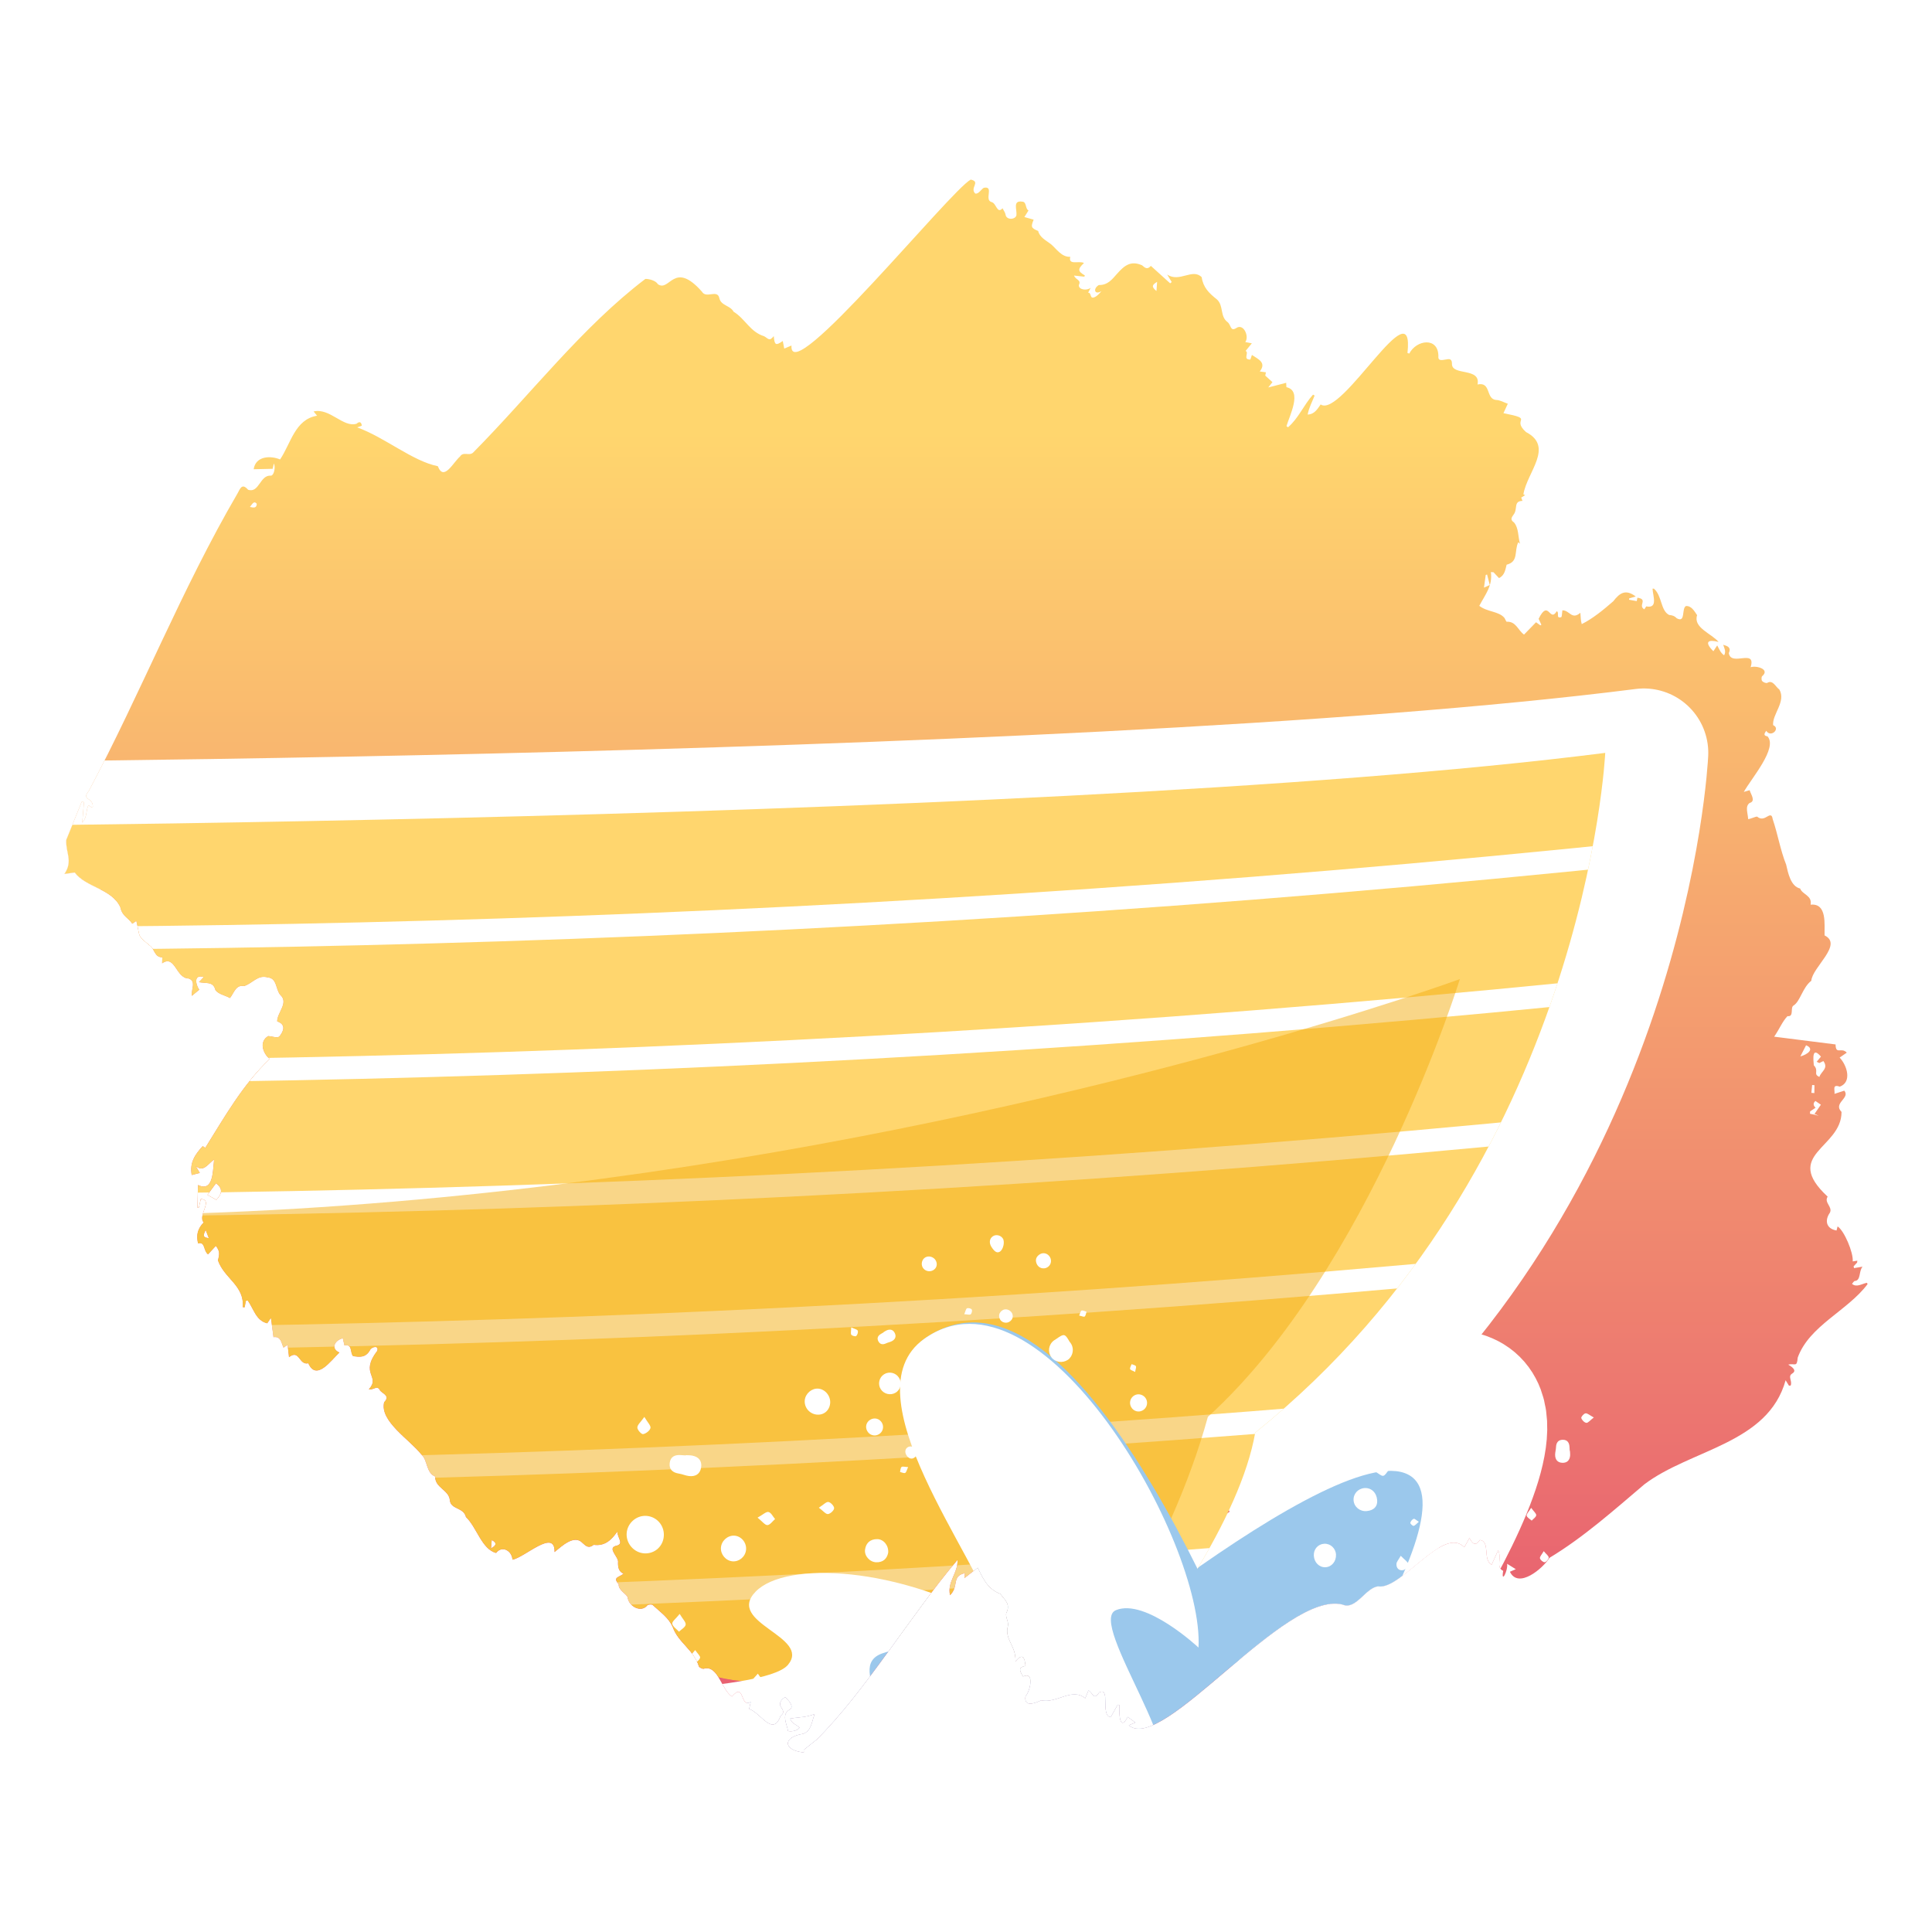 <?xml version="1.0" encoding="UTF-8"?>
<svg xmlns="http://www.w3.org/2000/svg" width="300" height="300" xmlns:xlink="http://www.w3.org/1999/xlink" viewBox="0 0 300 300">
  <defs>
    <clipPath id="b">
      <path d="M126.772,270.147c-.714.568-1.284,1.023-1.977,1.575-.003-.058.007.152.018.393-3.196-.319-3.327-2.383-.098-2.884,1.266-.458,1.292-1.73,1.796-3.082-1.457.556-2.442.47-3.814.697.252.876.893.851,1.45,1.442-.481.508-1.165.591-1.771.508-.164-1.022-1.028-2.49.117-3.246,1.081-.446-.186-1.686-.567-2.013-.576.277-1.111.961-.617,1.595.308.467.508.864-.116,1.321-1.184,3.272-3.027-.469-4.858-1.096.043-.188.129-.569.249-1.096-1.736,1.039-.908-3.182-2.925-.821-1.624-1.05-2.16-4.844-4.273-4.346-.195.121-.721-.087-.862-.323-.793-2.584-3.2-3.697-4.05-6.08-.648-1.513-1.976-2.377-3.113-3.449-.105-.152-.742-.109-.861.057-.955,1.197-2.936.12-3.038-1.301-.305-.566-1.47-1.131-1.391-1.989-.993-1.138.043-1.066.753-1.648-.713-.298-.871-.891-.862-1.733.182-.805-1.666-2.151-.396-2.576,1.456-.278.308-1.173.293-2.22-.995,1.425-2.019,2.272-3.674,2.052-.749.61-1.209.199-1.709-.265-1.289-1.414-3.222.461-4.368,1.389.096-3.759-4.685.9-6.54,1.179-.045-1.293-1.546-2.313-2.535-1.037-2.249-.607-2.976-3.952-4.684-5.586-.354-1.535-2.399-1.151-2.496-2.62-.174-1.629-2.3-1.873-2.288-3.673-1.441-.59-1.123-2.543-2.161-3.441-1.784-2.289-6.496-5.151-5.755-8.104.894-.917,0-1.194-.607-1.76-.469-1.012-1.005-.044-1.776-.239,1.881-2.059-1.466-2.334,1.303-5.969.307-.896-.85-.648-1.11-.104-.689,1.234-1.677,1.063-2.634.934-.512-.549-.059-1.924-1.332-1.664-.087-.365-.174-.73-.265-1.114-1.241.3-1.93,1.597-.515,2.208-1.318,1.253-3.583,4.501-4.84,1.678-1.488.342-1.344-2.237-2.996-.947-.081-.699-.146-1.267-.22-1.908-.179.118-.405.268-.633.418-.357-.743-.386-1.794-1.555-1.625-.128-.956-.256-1.902-.401-2.984-.273.4-.459.674-.57.836-1.739-.398-2.103-2.224-3.029-3.533-.095.013-.19.027-.285.04-.063.335-.127.67-.19,1.006-.1-.005-.2-.01-.301-.014.267-3.392-2.866-4.422-3.859-7.278.268-1.007.296-1.422-.313-2.239-.385.414-.736.792-1.218,1.311-.78-.576-.39-2-1.553-1.698-.335-1.357-.028-2.349.869-3.26-.982-1.094,1.552-3.478-.432-3.648-.108.467-.211.908-.313,1.349h-.215c.026-1.112.053-2.223.084-3.524,2.431,1.178,2.282-2.245,2.499-3.943-.967.712-1.639,2.005-2.82,1.039.176.3.352.6.614,1.048-.519.131-.969.245-1.271.321-.347-1.909.465-3.139,1.711-4.501.127.086.294.199.395.268,2.901-4.637,5.805-9.825,10.004-13.792-1.101-.897-1.671-2.744-.22-3.567.661.055,1.365.339,1.709.081.63-.781,1.133-1.841-.331-2.352-.007-1.37,1.816-2.873.508-4.08-.762-.851-.499-2.634-1.967-2.737-1.541-.467-2.351.923-3.668,1.337-1.282-.241-1.534,1.02-2.196,1.866-.778-.443-1.737-.572-2.254-1.223-.354-1.428-1.427-.995-2.579-1.251.279-.295.512-.541.756-.799-1.61-.454-1.243,1.18-.684,1.971-.347.287-.659.544-1.161.959-.146-.998.719-2.27-.491-2.696-2.003-.024-2.094-3.775-4.13-2.353.013-.316.026-.622.039-.933-1.119-.022-1.15-.978-1.739-1.663-2.298-1.886-1.623-1.258-2.3-3.981-.202.134-.39.26-.632.421-.647-.984-1.563-1.132-1.856-2.568-1.328-2.881-5.346-3.058-7.079-5.386-.585.083-1.041.148-1.601.228,1.383-2.045.167-3.317.285-5.289.802-1.974,1.602-3.943,2.4-5.907l.357.032c-.084.989-.167,1.98-.27,3.197.814-.916.531-1.853.959-2.706.183.12.335.22.487.32.067-.034.134-.067.201-.101.024-1.515-1.858-.945-.615-2.467,8.097-15.249,14.395-31.292,23.079-46.174.452-.861.735-1.603,1.645-.565,1.744.56,1.811-2.35,3.56-2.194.431-.026.743-1.269.438-1.892-.072.32-.123.543-.188.83-.996.023-1.962.045-2.946.068.288-2.054,2.598-2.155,4.1-1.523,1.683-2.489,2.304-6.224,5.744-6.788-.14-.172-.266-.327-.539-.662,2.52-.59,4.58,2.546,6.67,1.905.44-.39.743-.297.818.309-.216.079-.43.157-.716.261,4.26,1.531,8.617,5.253,12.519,6.025.919,2.415,2.378-.584,3.433-1.49.519-.833,1.393-.071,2.021-.601,8.953-9.038,16.928-19.513,26.772-26.991.548-.009,1.596.235,1.946.822,1.848,1.277,2.466-3.795,6.841,1.161.667,1.147,2.425-.463,2.708,1.046.282,1.139,1.689,1.087,2.207,2.067,1.786,1.081,2.565,3.146,4.737,3.803.689.392.8.85,1.497-.017.118,1.414.309,1.516,1.399.76.079.407.154.792.229,1.178l1.123-.477c-.465,6.943,24.591-23.986,27.83-25.766,1.614.353-.188,1.261.697,2.163.504.143.961-.691,1.338-.89,1.676-.328-.022,1.919,1.229,2.224.722.181.831,1.901,1.677.962.181.363.422.654.47.981.121.87,1.498.81,1.687.114.111-.926-.632-2.356.922-2.128.695.044.417,1.093.954,1.37-.252.402-.445.71-.638,1.018.435.124.871.249,1.436.41-.455,1.116-.409,1.297.704,1.757.236,1.007,1.231,1.468,1.973,2.04.853.704,1.654,2.045,3.013,1.97-.367,1.39,1.423.545,2.121.967-1.036.973-.927,1.293.14,1.928-.026.064-.052.129-.078.193-.473-.052-.945-.105-1.599-.177.27.731,1.157.622.746,1.475-.068.73,1.223.916,1.837.424-.165.316-.264.505-.399.765.57-.039.209,1.014.965.708.422-.171.76-.545,1.101-.949-1.081.652-1.342-.397-.403-.954,1.362.035,2.055-.861,2.827-1.742,1.164-1.315,2.162-2.092,3.896-1.315.42.365.792.737,1.358.086,1.024.926,2.01,1.817,2.997,2.709.08-.067.161-.134.241-.2-.201-.332-.402-.663-.707-1.165,1.923,1.296,3.917-1.03,5.357.406.242,1.625,1.152,2.489,2.362,3.451,1.077.962.459,2.642,1.638,3.51.591.438.42,1.541,1.363.95,1.136-.803,2.064,1.302,1.41,2.168.424.081.745.143,1.018.195-.349.427-.657.804-.966,1.18.601.262-.509,1.372.736,1.339.079-.234.163-.483.242-.715.997.668,2.299,1.187,1.222,2.566.322.045.606.085.957.133-.052.234-.096.434-.112.508.399.361.738.669,1.123,1.017-.197.249-.374.474-.652.826.998-.259,1.849-.481,2.782-.723.017.314.026.498.036.679,2.534.548.472,4.428.011,6.054.081.056.162.112.243.169,1.616-1.377,2.453-3.491,3.878-5.066.083.048.165.097.248.145-.384.974-.893,1.909-1.079,2.947,1.031-.032,1.49-.808,2.019-1.568,3.259,2.237,14.631-18.5,13.479-7.991.094.03.189.059.283.089,1.094-2.144,4.509-2.623,4.519.402-.096.89.735.556,1.293.499.593-.139.81.106.812.662-.08,1.962,4.51.524,3.973,3.236,2.144-.457,1.241,2.226,2.864,2.406.605-.004,1.21.372,1.837.587-.225.485-.433.934-.678,1.461,5.02.996,1.101.777,3.501,2.933,4.404,2.295.161,6.216-.403,9.674.089.041.178.082.266.123-.185.117-.369.233-.605.382.059.154.126.329.196.511-1.449.027-.687,1.274-1.387,2.138-.349.477-.522.808.079,1.218.73.849.617,2.264.918,3.296-.073-.059-.231-.188-.271-.221-.656,1.441.088,2.991-1.8,3.481-.204.757-.278,1.634-1.183,2.076-.315-.334-.584-.62-.852-.905-.137-.009-.274-.017-.41-.026.293,2.122-.855,3.447-1.799,5.239,1.242.98,3,.811,3.902,1.869.136.202.265.614.366.604,1.437-.079,1.729,1.318,2.679,1.994.643-.661,1.245-1.281,1.864-1.918.26.187.466.335.672.483.052-.03.105-.061.157-.091l-.428-.924c1.562-3.164,1.703.665,2.812-1.18.475.196-.208,1.169.688.926.129-.035.115-.591.193-1.067,1.148-.008,1.437,1.548,2.789.384.073.773.039,1.143.215,1.756,1.685-.842,3.335-2.183,4.895-3.547,1.023-1.326,1.915-1.908,3.486-.744-.475.142-.748.223-1.02.305-.005.067-.011.135-.016.202.378.068.756.137,1.195.217.034-.181.063-.334.1-.528,1.723.228.025,1.229,1.078,1.799.134-.204.256-.391.296-.453,1.868.37,1.023-1.643.979-2.751l.204-.01c1.293,1.101,1.019,3.405,2.372,4.092.478.042.83.144,1.165.502,1.443.824.727-1.53,1.45-1.887.825-.061,1.284.754,1.73,1.415-.65,1.95,2.239,2.847,3.33,4.16-1.55-.417-2.332-.086-.804,1.442.229-.349.361-.551.594-.905.361.657.506,1.139,1.073,1.535.326-.601.054-1.047-.141-1.632.68.197,1.275.399.869,1.299.351,2.153,4.294-.792,3.39,2.185.898-.303,3.057.317,1.793,1.39-.131.095-.137.605-.006.756.169.194.628.381.795.285.865-.523,1.285.614,1.879,1.035,1.081,1.873-1.129,3.834-.969,5.528,1.202.529-.36,2.016-1.067.878-.308.414-.488.762.194.862,1.616,1.818-2.468,6.466-3.68,8.628.365-.107.59-.173.909-.267.159.618,1.012,1.706-.01,1.987-.745.554-.263,1.555-.229,2.5.289.015,1.168-.414,1.404-.381.598.516,1.12.261,1.637-.051.559-.337.696-.053.782.465.801,2.367,1.179,4.776,2.081,7.035.296,1.29.714,3.393,2.176,3.714.357.969,1.887,1.054,1.624,2.511,2.597-.272,2.122,3.134,2.166,4.769,2.929,1.423-1.903,4.927-2.06,7.046-1.368,1.049-1.719,3.218-2.761,3.844-.552.332.13,1.785-.94,1.65-.796.839-1.221,1.956-2.062,3.186,3.359.425,6.449.815,9.532,1.205.032,1.666.885.365,1.742,1.274-.463.32-.798.55-1.11.766,1.152,1.211,1.958,3.802.022,4.516-1.213-.421-.742.496-.819,1.117.542-.177.997-.326,1.52-.497.973,1.168-1.798,1.906-.43,3.306.013,5.671-9.282,6.554-2.154,13.149-.601.93.805,1.579.35,2.49-.864,1.241-.557,2.496,1.028,2.77.031-.119.095-.368.163-.633,1.014.619,2.481,4.084,2.35,5.432.203-.031.46-.071.716-.111-.01.096-.021.192-.031.288-.183.196-.365.393-.548.59.022.092.044.183.066.275.393-.066.786-.133,1.324-.224-.604.681-.237,2.147-1.186,2.219-.146-.009-.301.289-.452.446.707.611,1.519-.008,2.306-.16.039.066.079.131.118.197-3.126,4.171-9.064,6.455-10.856,11.429-.128,1.576-.41.812-1.467,1.079.511.307,1.427.88.622,1.38-.764.446.062,1.168-.253,1.875-.087.003-.174.006-.261.009-.122-.197-.243-.393-.517-.836-2.745,9.891-14.735,10.7-21.933,16.161-4.721,4.006-9.465,8.241-14.742,11.416-1.032,1.679-4.844,4.864-6.137,2.157.234-.101.458-.199.914-.396-.521-.325-.863-.539-1.347-.841.147,1.114-.969,3.195-.613,1.098-1.212-.582-.148-1.97-.78-3.19-.401.884-.706,1.557-1.011,2.231-1.428-.731-.155-3.632-1.829-3.831-.673,1.024-1.157.594-1.616-.31-.299.539-.537.97-.797,1.437-3.272-3.432-9.814,6.669-13.382,6.068-1.938.182-3.462,3.741-5.535,2.824-8.971-2.229-27.887,23.203-33.172,18.759.277-.119.533-.228,1.027-.44-.491-.356-.823-.597-1.214-.881-1.253,2.454-1.359-.662-1.252-1.807-.098-.031-.197-.062-.295-.093-.366.652-.732,1.305-1.092,1.947-1.624-.22.047-4.78-1.789-3.836-.899,1.306-.917.067-1.661-.321-.179.432-.346.837-.504,1.219-2.082-1.718-4.408.854-6.83.32-.817.38-2.702,1.194-2.44-.602.711-.752,1.476-3.949-.374-3.102-.693-1.096-.614-1.406.383-1.632-.13-1.436-.512-1.982-1.573-.714.167-2.383-1.748-3.383-1.153-5.508.157-.534-.429-1.418-.268-1.963.769-1.473-.333-2.133-.906-3.004-1.931-.74-2.614-2.2-3.516-4.067-.659.517-1.34,1.051-2.08,1.631.027-.286.049-.514.074-.772-2.134.455-.86,2.028-2.308,3.424-.48-2.06,1.266-3.471,1.159-5.483-7.491,8.85-14.265,20.34-21.905,27.933ZM281.647,165.413c.861.91-.177,1.368.871,1.808.243-.854,1.473-1.293.613-2.462l-.624.31-.413-.196c.221-.269.443-.537.662-.803-1.404-1.639-1.201.322-1.109,1.344ZM33.541,183.748c-.44.598-.881,1.197-1.321,1.794.416.232.892.496,1.372.764.972-1.015.967-1.809-.051-2.558ZM282.421,173.251c-.222-.095-.444-.189-.666-.284.342-.493.685-.986.992-1.43-.25-.17-.55-.375-.848-.578q-.56.478.02,1.052c-.282.189-.563.377-.843.564-.009.121-.018.242-.026.363.457.104.914.208,1.372.313ZM280.446,162.308c-.318.619-.555,1.08-.89,1.733,1.061-.275,2.309-1.141.89-1.733ZM230.913,89.214c-.07.023-.14.046-.21.069-.088.634-.176,1.268-.273,1.965l.902-.413c-.137-.532-.278-1.077-.419-1.622ZM179.677,43.765c-.848.503-.866.792-.101,1.425.035-.491.064-.905.101-1.425ZM38.809,78.717c.649.155,1.027.174,1.063-.485-.428-.544-.687.017-1.063.485ZM31.936,191.013c-.467.934-.379,1.117.477,1.239-.178-.463-.328-.851-.477-1.239ZM281.27,169.697c.154.012.308.025.462.037.005-.409.011-.818.016-1.226-.12-.01-.24-.02-.36-.03-.039.406-.079.812-.118,1.218ZM76.359,239.142c-.032.385-.064.77-.106,1.275.927-.494.838-.89.106-1.275Z" fill="none"/>
    </clipPath>
    <linearGradient id="c" data-name="Dégradé sans nom 13" x1="148.843" y1="67.007" x2="148.843" y2="252.017" gradientUnits="userSpaceOnUse">
      <stop offset="0" stop-color="#ffd66e"/>
      <stop offset="1" stop-color="#e86170"/>
    </linearGradient>
    <clipPath id="d">
      <path d="M-263.223-116.711v376.338c5.503,1.019,11.569,1.588,17.95,1.588,14.78,0,27.869-3.037,36.151-7.715.401-.017.802-.036,1.202-.053,4.462,4.709,11.542,7.768,19.54,7.768s15.084-3.062,19.546-7.774c5.694,4.712,14.733,7.774,24.944,7.774,8.415,0,16.036-2.079,21.65-5.444,6.556,3.365,15.458,5.444,25.285,5.444,8.47,0,16.244-1.551,22.433-4.13,1.523,2.578,3.435,4.13,5.519,4.13,2.053,0,3.938-1.508,5.45-4.018,6.144,2.51,13.809,4.018,22.153,4.018,10.911,0,20.675-2.564,27.356-6.607,5.72,4.043,14.081,6.607,23.423,6.607,8.667,0,16.505-2.199,22.161-5.743,6.605,3.545,15.759,5.743,25.881,5.743.448,0,.871-.049,1.313-.06.897.023,1.786.06,2.697.06,14.78,0,27.869-3.037,36.151-7.715.401-.017.802-.036,1.202-.053,4.462,4.709,11.542,7.768,19.54,7.768s15.084-3.062,19.546-7.774c5.694,4.712,14.733,7.774,24.944,7.774,8.415,0,16.036-2.079,21.65-5.444,6.556,3.365,15.458,5.444,25.285,5.444,8.47,0,16.244-1.551,22.433-4.13,1.523,2.578,3.435,4.13,5.519,4.13,2.053,0,3.938-1.508,5.45-4.018,6.144,2.51,13.809,4.018,22.153,4.018,10.911,0,20.675-2.564,27.356-6.607,5.72,4.043,14.081,6.607,23.423,6.607,8.667,0,16.505-2.199,22.161-5.743,6.605,3.545,15.759,5.743,25.881,5.743,1.811,0,3.572-.105,5.31-.242V-116.711H-263.223Z" fill="none"/>
    </clipPath>
    <filter id="e" data-name="drop-shadow-4" x="-203.996" y="36.175" width="506.6" height="266.076" filterUnits="userSpaceOnUse">
      <feOffset dx="-6" dy="0"/>
      <feGaussianBlur result="f" stdDeviation="0"/>
      <feFlood flood-color="#42496f" flood-opacity="1"/>
      <feComposite in2="f" operator="in"/>
      <feComposite in="SourceGraphic"/>
    </filter>
    <clipPath id="g">
      <path d="M255.26,116.905s-2.989,64.26-54.351,105.556c-4.627,26.375-48.123,69.408-48.123,69.408H-94.306s13.419-101.985-82.364-148.626l6.478-41.343,129.561,11.09,5.553,15.501s199.858-.073,290.337-11.585Z" fill="none"/>
    </clipPath>
  </defs>
  <g isolation="isolate">
    <g id="a" data-name="bateau 09">
      <g clip-path="url(#b)">
        <rect x="5.286" y="7.067" width="287.116" height="269.478" fill="url(#c)"/>
        <path d="M227.443,216.865c-5.194-1.843-16.551,4.2-28.315,12.119.808-2.258,1.416-4.443,1.781-6.523,51.362-41.296,54.351-105.556,54.351-105.556-90.48,11.512-290.337,11.585-290.337,11.585l-5.553-15.501-1.527-.131.928-19.976,8.359.388c1.288-27.702-6.126-50.674-16.675-52.294l.002-.055-.829-.038s.002,0,.003,0c0,0-.002,0-.003,0h-.002s.002,0,.002,0l-101.127-4.7h-.001c-10.988-.51-20.965,22.115-22.286,50.537l8.359.389-.704,15.138-4.06-.347-6.478,41.343c25.464,12.4,43.209,28.711,55.541,45.978.442,4.46.612,10.15-.168,16.351.002.004.004.009.005.013-1.987,15.775-10.126,34.843-35.579,45.317v32.343l53.136-2.121-5.137-71.085c19.86,41.523,14.565,81.83,14.565,81.83h247.092s5.887-5.826,13.557-14.499c6.295,3.194,12.946,6.994,15.394,4.44.89-.929,1.339-2.183,1.587-3.581l11.484,3.592s3.809-5.09,8.515-12.125l.84.263s36.282-48.479,23.281-53.093Z" fill="none" stroke="#fff" stroke-linecap="round" stroke-linejoin="round" stroke-width="20"/>
        <g>
          <g clip-path="url(#d)">
            <g>
              <path d="M204.162,269.957s36.282-48.479,23.281-53.093c-13.002-4.613-64.605,40.166-64.605,40.166l41.324,12.927Z" fill="#fff"/>
              <path d="M194.808,281.82s36.282-48.479,23.281-53.093c-13.002-4.613-64.605,40.166-64.605,40.166l41.324,12.927Z" fill="#9bc8ec"/>
              <g>
                <path d="M225.569,256.667c-1.654.434-2.881-.86-2.988-1.917-.128-1.26.695-2.424,1.911-2.62,1.281-.206,2.471.648,2.687,1.937.035.207.036.42.065.629.249,1.762.136,1.895-1.675,1.972Z" fill="#fff"/>
                <path d="M236.437,221.627c.094,1.147-.747,2.15-1.902,2.27-1.215.126-2.246-.739-2.315-1.943-.065-1.135.816-2.145,1.955-2.239,1.136-.094,2.17.78,2.262,1.912Z" fill="#fff"/>
                <path d="M213.848,232.956c.072.963-.512,1.572-1.61,1.681-1.057.105-1.978-.639-2.054-1.659-.074-.991.679-1.841,1.693-1.911,1.063-.073,1.884.714,1.971,1.889Z" fill="#fff"/>
                <path d="M204.01,241.554c-.052-.993.659-1.799,1.626-1.841.958-.042,1.764.702,1.816,1.676.056,1.054-.668,1.929-1.631,1.971-.969.043-1.756-.741-1.812-1.806Z" fill="#fff"/>
                <path d="M229.538,242.682c.075.959-.645,1.821-1.592,1.906-.961.087-1.809-.635-1.881-1.602-.074-.983.618-1.806,1.592-1.893.983-.089,1.805.606,1.881,1.589Z" fill="#fff"/>
                <path d="M210.5,263.121c.04.914-.71,1.698-1.643,1.715-.888.016-1.633-.668-1.694-1.557-.065-.94.63-1.713,1.582-1.759.932-.045,1.714.669,1.755,1.601Z" fill="#fff"/>
                <path d="M228.102,213.65c.906-.035,1.631.625,1.689,1.536.06.949-.639,1.717-1.59,1.746-.901.028-1.643-.645-1.697-1.539-.058-.945.64-1.706,1.598-1.743Z" fill="#fff"/>
                <path d="M205.49,254.326c-.036-.857.576-1.556,1.373-1.565.825-.009,1.581.695,1.619,1.507.039.836-.561,1.494-1.403,1.537-.87.045-1.551-.59-1.589-1.48Z" fill="#fff"/>
                <path d="M243.774,225.261c.014.244.055.49.037.732-.054.746-.466,1.179-1.218,1.15-.762-.03-1.116-.528-1.114-1.257,0-.381.125-.76.137-1.142.022-.702.319-1.169,1.049-1.177.744-.008,1.028.485,1.049,1.172.005.175.02.349.03.524.01,0,.02-.001.03-.002Z" fill="#fff"/>
                <path d="M203.608,226.214c-.07-.826.522-1.565,1.303-1.626.791-.062,1.581.643,1.641,1.464.056.773-.615,1.528-1.39,1.564-.797.037-1.484-.583-1.553-1.402Z" fill="#fff"/>
                <path d="M248.958,251.562c.912-.087,1.61.397,1.71,1.183.094.74-.505,1.464-1.278,1.544-.777.08-1.973-.935-2.014-1.71-.032-.612.427-.908,1.582-1.018Z" fill="#fff"/>
                <path d="M240.437,259.389c-.027-.817.624-1.507,1.459-1.491.872.017,1.383.494,1.472,1.359.085.831-.546,1.505-1.39,1.541-.837.036-1.512-.582-1.54-1.409Z" fill="#fff"/>
                <path d="M253.024,239.205c.012.785-.684,1.484-1.492,1.499-.823.015-1.428-.562-1.435-1.37-.007-.819.651-1.503,1.458-1.513.766-.01,1.458.642,1.469,1.384Z" fill="#fff"/>
                <path d="M233.896,230.455c.763-.046,1.468.557,1.531,1.31.067.79-.597,1.507-1.418,1.529-.776.021-1.449-.597-1.477-1.357-.028-.753.6-1.436,1.363-1.482Z" fill="#fff"/>
                <path d="M235.622,249.236c-.676-.049-1.165-.428-1.236-1.218-.064-.723.558-1.426,1.265-1.415.778.013,1.249.455,1.338,1.221.083.71-.556,1.381-1.368,1.411Z" fill="#fff"/>
                <path d="M220.355,220.868c-.36-.433-.906-.817-1.036-1.311-.193-.736.366-1.199,1.086-1.262.742-.065,1.326.387,1.283,1.09-.031.498-.536.966-.83,1.448l-.503.035Z" fill="#fff"/>
                <path d="M217.507,241.585c.609.616,1.085.923,1.249,1.35.065.169-.521.806-.879.875-.633.122-1.098-.307-1.032-1.002.029-.308.308-.593.662-1.223Z" fill="#fff"/>
                <path d="M213.461,228.456c.582-.444.909-.888,1.213-.873.323.016.624.467.935.728-.271.302-.508.794-.824.852-.302.055-.686-.343-1.324-.707Z" fill="#fff"/>
                <path d="M225.926,226.742c-.536.415-.833.824-1.118.816-.299-.008-.586-.417-.878-.65.261-.304.476-.765.799-.86.238-.07.617.337,1.197.694Z" fill="#fff"/>
                <path d="M247.486,220.103c-.574.438-.888.862-1.158.835-.3-.03-.698-.432-.785-.746-.051-.184.398-.699.66-.729.302-.035.647.3,1.282.64Z" fill="#fff"/>
                <path d="M237.761,234.142c.405.561.806.873.781,1.146-.027.296-.45.557-.701.832-.277-.254-.726-.477-.78-.772-.049-.268.334-.614.699-1.207Z" fill="#fff"/>
                <path d="M239.709,240.864c.393.477.781.742.772.993-.01.266-.382.704-.623.724-.243.02-.679-.35-.735-.612-.052-.245.284-.572.586-1.104Z" fill="#fff"/>
                <path d="M213.103,220.281c.383.487.739.743.752,1.015.011.237-.391.711-.566.691-.301-.034-.725-.327-.801-.595-.064-.224.295-.569.615-1.111Z" fill="#fff"/>
                <path d="M218.21,217.53c-.382-.501-.761-.78-.745-1.034.018-.28.399-.536.621-.803.257.232.672.434.726.706.049.252-.289.58-.602,1.13Z" fill="#fff"/>
                <path d="M229.253,260.657c.307.39.682.669.642.862-.058.282-.414.504-.643.751-.235-.246-.598-.463-.66-.747-.042-.189.344-.473.661-.866Z" fill="#fff"/>
                <path d="M214.494,265.334c.44-.299.744-.657.952-.608.276.065.477.448.711.694-.243.201-.481.553-.73.56-.248.007-.505-.331-.932-.646Z" fill="#fff"/>
                <path d="M222.094,228.972c-.368.322-.599.673-.787.652-.271-.03-.512-.332-.766-.518.219-.222.408-.556.669-.629.185-.052.469.248.884.495Z" fill="#fff"/>
                <path d="M220.311,236.301c-.363.306-.562.588-.805.634-.149.028-.545-.351-.516-.469.061-.247.295-.535.528-.626.141-.055.414.228.793.461Z" fill="#fff"/>
              </g>
            </g>
            <g filter="url(#e)">
              <path d="M255.26,116.905s-2.989,64.26-54.351,105.556c-4.627,26.375-48.123,69.408-48.123,69.408H-94.306s13.419-101.985-82.364-148.626l6.478-41.343,129.561,11.09,5.553,15.501s199.858-.073,290.337-11.585Z" fill="#ffd66e"/>
              <g clip-path="url(#g)">
                <g>
                  <path d="M-197.796,136.9s219.861,25.007,500.185-9.174" fill="none" stroke="#fff" stroke-miterlimit="10" stroke-width="3.55"/>
                  <path d="M-197.796,157.646s219.861,25.007,500.185-9.174" fill="none" stroke="#fff" stroke-miterlimit="10" stroke-width="3.55"/>
                  <path d="M-197.796,178.392s219.861,25.007,500.185-9.174" fill="none" stroke="#fff" stroke-miterlimit="10" stroke-width="3.55"/>
                  <path d="M-197.796,199.137s219.861,25.007,500.185-9.174" fill="none" stroke="#fff" stroke-miterlimit="10" stroke-width="3.55"/>
                  <path d="M-197.796,219.883s219.861,25.007,500.185-9.174" fill="none" stroke="#fff" stroke-miterlimit="10" stroke-width="3.55"/>
                  <path d="M-197.796,240.629s219.861,25.007,500.185-9.174" fill="none" stroke="#fff" stroke-miterlimit="10" stroke-width="3.55"/>
                </g>
                <path d="M139.837,302.251s42.114-40.124,53.72-82.237c25.202-22.881,39.129-67.979,39.129-67.979,0,0-212.889,77.927-372.39,6.632,0,0,81.885,35.545,46.424,141.926-.332.995,233.117,1.658,233.117,1.658Z" fill="#f4af13" mix-blend-mode="multiply" opacity=".5"/>
              </g>
            </g>
          </g>
          <g>
            <path d="M196.091,266.879s-27.861-76.351-52.623-58.954c-7.004,4.921,11.371,44.099,11.371,44.099,0,0-24.459-11.881-26.414-1.676-1.955,10.205-11.363,18.149-30.179,14.386-18.816-3.763,53.104,22.815,54.776,12.139,1.673-10.676,23.768,10.095,28.714,4.937,4.946-5.159-3.626-20.311,14.354-14.93Z" fill="#9bc8ec"/>
            <path d="M186.103,255.83c.895-16.515-24.539-60.916-42.635-47.905-11.913,8.566,8.393,33.81,11.371,44.099-15.114-8.726-32.779-9.745-37.507-4.873-4.728,4.871,8.719,6.942,5.018,11.371s-38.445,4.519-38.445,4.519c0,0,39.83,14.09,51.11,9.147,7.107-3.114-4.316-13.248,1.983-15.452,15.745-5.509,29.961,22.968,41.996,19.907,7.131-1.814-10.313-24.724-5.711-26.619,4.603-1.895,12.819,5.807,12.819,5.807Z" fill="#fff"/>
            <g>
              <g>
                <path d="M83.532,256.372c1.039.583,1.028,1.824.571,2.406-.545.694-1.521.879-2.225.389-.742-.516-.925-1.52-.411-2.27.083-.121.185-.228.271-.347.727-1.004.848-1.016,1.794-.179Z" fill="#fff"/>
                <path d="M61.138,268.684c.508-.621,1.414-.717,2.051-.218.67.524.768,1.457.221,2.094-.516.601-1.446.68-2.063.177-.615-.502-.71-1.441-.209-2.053Z" fill="#fff"/>
                <path d="M77.942,273.928c.43-.517,1.017-.541,1.62-.064.581.459.683,1.277.227,1.825-.442.533-1.231.595-1.773.14-.568-.477-.599-1.269-.075-1.9Z" fill="#fff"/>
                <path d="M87.032,274.375c-.454.523-1.2.583-1.706.137-.501-.442-.545-1.205-.1-1.719.481-.556,1.267-.644,1.771-.2.507.447.522,1.221.035,1.782Z" fill="#fff"/>
                <path d="M74.779,261.464c.426-.517,1.204-.601,1.72-.186.524.422.6,1.193.169,1.713-.438.529-1.183.606-1.714.179-.535-.431-.612-1.176-.175-1.707Z" fill="#fff"/>
                <path d="M94.208,260.423c.422-.478,1.177-.508,1.653-.065.453.421.495,1.124.096,1.6-.422.503-1.144.554-1.644.117-.489-.428-.536-1.164-.106-1.651Z" fill="#fff"/>
                <path d="M61.46,276.714c-.471-.421-.515-1.102-.104-1.587.429-.505,1.151-.552,1.641-.106.465.422.512,1.118.106,1.593-.428.502-1.146.546-1.644.101Z" fill="#fff"/>
                <path d="M92.467,267.256c-.396.447-1.041.501-1.445.121-.418-.394-.457-1.113-.083-1.539.385-.438,1.003-.478,1.447-.092.458.398.493,1.046.081,1.51Z" fill="#fff"/>
                <path d="M59.217,263.314c.111-.129.21-.272.335-.385.388-.348.804-.366,1.167.013.367.383.304.805-.049,1.169-.185.19-.431.32-.621.506-.351.341-.725.432-1.095.083-.377-.356-.281-.74.041-1.095.082-.09.159-.185.239-.277-.005-.004-.01-.009-.016-.013Z" fill="#fff"/>
                <path d="M79.815,282.259c-.364.448-1.018.532-1.439.185-.427-.352-.482-1.087-.115-1.527.346-.415,1.047-.469,1.453-.112.418.366.462,1.01.101,1.454Z" fill="#fff"/>
                <path d="M69.337,247.62c-.499-.397-.616-.978-.285-1.42.311-.416.961-.49,1.387-.156.429.336.537,1.423.183,1.831-.28.322-.653.248-1.285-.255Z" fill="#fff"/>
                <path d="M77.394,247.817c-.381.423-1.041.454-1.452.042-.429-.43-.455-.916-.081-1.393.359-.458,1.001-.49,1.442-.1.437.387.477,1.023.091,1.451Z" fill="#fff"/>
                <path d="M61.323,251.849c.374-.4,1.06-.413,1.473-.03.42.39.444.972.057,1.381-.393.414-1.053.438-1.463.053-.389-.366-.42-1.027-.067-1.404Z" fill="#fff"/>
                <path d="M66.681,265.487c-.405-.346-.466-.989-.134-1.398.349-.429,1.028-.466,1.45-.081.399.365.438,1,.084,1.395-.35.391-.995.43-1.4.084Z" fill="#fff"/>
                <path d="M74.898,255.236c.315.352.378.778.031,1.208-.317.394-.97.445-1.318.097-.384-.383-.406-.832-.08-1.259.302-.396.947-.424,1.368-.046Z" fill="#fff"/>
                <path d="M68.834,276.841c-.029.391.059.848-.114,1.158-.259.462-.763.424-1.155.108-.404-.326-.478-.835-.116-1.167.256-.235.736-.225,1.116-.325l.269.226Z" fill="#fff"/>
                <path d="M80.281,267.832c-.007-.603-.097-.987.026-1.281.049-.116.651-.152.864-.014.376.245.402.685.033,1.001-.164.14-.441.148-.923.293Z" fill="#fff"/>
                <path d="M75.96,276.371c-.507-.059-.885.006-1.03-.149-.154-.164-.087-.536-.117-.817.282-.02.639-.153.825-.029.178.118.178.504.322.995Z" fill="#fff"/>
                <path d="M68.882,271.202c.47.051.816-.011.955.131.146.149.092.492.126.751-.278.026-.608.153-.816.045-.153-.08-.146-.467-.264-.927Z" fill="#fff"/>
                <path d="M54.862,264.104c.5.058.862-.003.984.141.136.16.141.554.033.753-.064.117-.537.158-.684.046-.168-.128-.179-.463-.333-.941Z" fill="#fff"/>
                <path d="M66.527,261.769c.068-.477.018-.827.163-.952.157-.136.495-.061.754-.079.016.261.133.591.018.764-.105.158-.464.146-.934.267Z" fill="#fff"/>
                <path d="M68.801,257.457c.034-.429-.033-.75.093-.871.133-.129.532-.168.663-.061.131.107.171.504.072.662-.092.148-.419.15-.828.27Z" fill="#fff"/>
                <path d="M72.186,280.643c.043-.429-.011-.73.114-.873.109-.124.54-.167.618-.073.134.163.205.514.114.686-.076.143-.423.143-.846.26Z" fill="#fff"/>
                <path d="M68.295,279.552c-.051.436.004.759-.127.879-.144.132-.459.076-.7.102-.017-.241-.127-.543-.022-.705.097-.15.425-.151.849-.275Z" fill="#fff"/>
                <path d="M83.615,252.59c.035-.344-.019-.665.095-.743.166-.114.451-.052.685-.065,0,.237.076.521-.03.694-.071.115-.401.071-.75.115Z" fill="#fff"/>
                <path d="M93.276,257.382c-.365-.063-.691-.03-.771-.155-.107-.166-.023-.455-.021-.692.219.017.509-.045.637.072.128.116.093.41.155.775Z" fill="#fff"/>
                <path d="M71.881,271.938c.34.017.626-.048.71.054.121.146.096.414.133.63-.217.005-.473.082-.639-.008-.118-.064-.115-.351-.204-.676Z" fill="#fff"/>
                <path d="M76.319,269.125c.33.022.566-.023.71.071.088.058.104.44.032.485-.15.094-.407.126-.567.059-.097-.041-.097-.315-.175-.615Z" fill="#fff"/>
              </g>
              <g>
                <path d="M146.405,256.089c.318,2.335-1.656,3.796-3.12,3.767-1.745-.035-3.2-1.355-3.265-3.051-.069-1.787,1.299-3.271,3.097-3.352.289-.013.581.022.871.016,2.451-.047,2.615.129,2.418,2.62Z" fill="#fff"/>
                <path d="M100.296,235.383c1.585.063,2.816,1.38,2.787,2.98-.03,1.683-1.386,2.948-3.044,2.842-1.564-.1-2.797-1.474-2.736-3.047.061-1.569,1.429-2.837,2.992-2.775Z" fill="#fff"/>
                <path d="M112.024,268.166c1.328.062,2.065.962,2.031,2.482-.033,1.464-1.203,2.598-2.612,2.533-1.368-.064-2.405-1.235-2.331-2.634.077-1.466,1.29-2.457,2.912-2.381Z" fill="#fff"/>
                <path d="M122.142,283.054c-1.367-.094-2.35-1.202-2.247-2.531.102-1.317,1.254-2.296,2.595-2.205,1.451.099,2.527,1.235,2.424,2.56-.103,1.333-1.306,2.277-2.773,2.176Z" fill="#fff"/>
                <path d="M127.941,248.33c1.324.058,2.383,1.185,2.341,2.495-.042,1.329-1.169,2.368-2.505,2.306-1.356-.063-2.366-1.146-2.324-2.493.043-1.359,1.13-2.367,2.487-2.308Z" fill="#fff"/>
                <path d="M152.719,277.775c1.257.098,2.203,1.255,2.071,2.533-.126,1.217-1.186,2.121-2.412,2.057-1.296-.068-2.238-1.148-2.141-2.457.094-1.282,1.201-2.233,2.482-2.133Z" fill="#fff"/>
                <path d="M87.997,245.453c.104-1.244,1.127-2.126,2.383-2.054,1.307.076,2.241,1.16,2.123,2.466-.112,1.237-1.156,2.139-2.388,2.064-1.302-.079-2.227-1.16-2.117-2.476Z" fill="#fff"/>
                <path d="M139.855,283.16c-1.179-.093-2.032-1.048-1.911-2.138.125-1.13,1.214-2.046,2.331-1.963,1.15.086,1.949,1.016,1.868,2.175-.084,1.197-1.065,2.023-2.289,1.926Z" fill="#fff"/>
                <path d="M106.49,225.955c.336.021.68.007,1.008.071,1.011.199,1.535.834,1.369,1.857-.168,1.037-.909,1.438-1.905,1.315-.521-.065-1.019-.298-1.539-.378-.957-.147-1.545-.631-1.435-1.631.113-1.019.835-1.325,1.777-1.24.24.022.481.032.722.047,0-.014.002-.027.003-.041Z" fill="#fff"/>
                <path d="M101.096,281.045c-1.142-.042-2.053-.974-2.006-2.053.047-1.092,1.143-2.055,2.275-2,1.067.052,1.987,1.095,1.908,2.162-.082,1.096-1.045,1.932-2.177,1.891Z" fill="#fff"/>
                <path d="M143.324,223.25c.033-1.261.811-2.136,1.904-2.142,1.028-.005,1.918.935,1.898,2.006-.02,1.076-1.607,2.542-2.674,2.469-.842-.058-1.17-.736-1.128-2.333Z" fill="#fff"/>
                <path d="M152.608,236.21c-1.122-.099-1.957-1.104-1.795-2.243.169-1.19.906-1.81,2.104-1.786,1.151.023,1.967.998,1.875,2.158-.09,1.151-1.048,1.971-2.184,1.871Z" fill="#fff"/>
                <path d="M127.103,215.63c1.076.114,1.916,1.182,1.801,2.291-.116,1.128-1.007,1.859-2.113,1.734-1.122-.127-1.946-1.141-1.826-2.247.115-1.049,1.121-1.886,2.138-1.778Z" fill="#fff"/>
                <path d="M111.946,240.331c.065-1.051,1.007-1.915,2.047-1.876,1.092.041,1.961,1.068,1.855,2.194-.101,1.065-1.058,1.882-2.103,1.794-1.035-.087-1.864-1.06-1.799-2.112Z" fill="#fff"/>
                <path d="M137.918,241.102c-.18.917-.779,1.522-1.871,1.487-1-.032-1.858-1.002-1.724-1.966.148-1.062.831-1.632,1.893-1.627.985.005,1.797.99,1.701,2.106Z" fill="#fff"/>
                <path d="M96.577,257.25c-.652.42-1.269,1.103-1.965,1.199-1.038.142-1.579-.701-1.545-1.695.035-1.026.75-1.75,1.705-1.573.676.125,1.232.894,1.842,1.376l-.036.694Z" fill="#fff"/>
                <path d="M124.435,264.601c.944-.73,1.443-1.329,2.055-1.484.242-.061,1.016.847,1.05,1.349.061.886-.603,1.451-1.543,1.244-.417-.092-.76-.521-1.562-1.109Z" fill="#fff"/>
                <path d="M105.804,267.944c-.51-.87-1.062-1.391-.991-1.804.076-.439.743-.776,1.152-1.158.368.422,1.002.827,1.028,1.269.025.422-.583.881-1.188,1.693Z" fill="#fff"/>
                <path d="M105.54,250.611c.478.802.988,1.276.93,1.664-.061.407-.668.732-1.036,1.092-.372-.408-.966-.779-1.043-1.236-.056-.337.564-.787,1.149-1.521Z" fill="#fff"/>
                <path d="M100.055,220.018c.504.858,1.031,1.358.949,1.722-.091.406-.707.882-1.151.949-.261.039-.889-.66-.887-1.025.002-.419.519-.835,1.088-1.646Z" fill="#fff"/>
                <path d="M117.633,235.659c.834-.461,1.328-.956,1.698-.877.401.086.686.708,1.022,1.097-.394.336-.774.914-1.186.938-.375.022-.784-.559-1.534-1.158Z" fill="#fff"/>
                <path d="M127.151,234.117c.717-.458,1.145-.944,1.486-.89.362.057.899.64.886.973-.013.335-.592.87-.959.903-.344.03-.735-.484-1.413-.986Z" fill="#fff"/>
                <path d="M94.564,267.071c.729-.443,1.139-.887,1.514-.86.326.024.907.653.85.889-.097.406-.568.937-.947.996-.317.05-.729-.499-1.417-1.026Z" fill="#fff"/>
                <path d="M91.654,259.627c-.749.439-1.194.91-1.539.846-.379-.071-.667-.635-.994-.983.361-.313.706-.847,1.087-.875.353-.025.745.492,1.445,1.012Z" fill="#fff"/>
                <path d="M152.476,251.717c.584-.355,1.028-.821,1.286-.734.376.126.62.65.92,1.005-.375.28-.733.74-1.131.778-.266.026-.589-.549-1.074-1.048Z" fill="#fff"/>
                <path d="M156.411,272.681c-.335-.652-.775-1.127-.673-1.403.135-.367.692-.578,1.068-.856.234.366.676.75.645,1.092-.031.34-.537.636-1.039,1.167Z" fill="#fff"/>
                <path d="M107.949,256.224c.378.557.82.931.76,1.186-.087.366-.539.645-.836.961-.267-.337-.692-.65-.749-1.019-.04-.262.417-.6.825-1.127Z" fill="#fff"/>
                <path d="M117.676,259.884c.357.548.711.866.733,1.206.013.209-.57.687-.727.628-.328-.125-.683-.492-.768-.826-.052-.202.381-.528.763-1.008Z" fill="#fff"/>
              </g>
              <g>
                <path d="M166.083,208.34c.91,1.015.439,2.355-.271,2.817-.847.55-1.972.39-2.554-.401-.613-.833-.44-1.988.395-2.61.134-.1.285-.178.422-.275,1.159-.818,1.294-.787,2.008.47Z" fill="#fff"/>
                <path d="M137.282,213.394c.779-.484,1.796-.253,2.302.522.532.816.294,1.862-.535,2.349-.781.46-1.818.202-2.299-.571-.48-.771-.237-1.823.532-2.3Z" fill="#fff"/>
                <path d="M153.54,225.284c.656-.401,1.301-.209,1.778.529.459.711.267,1.635-.428,2.061-.676.414-1.553.189-1.971-.504-.439-.727-.18-1.596.622-2.086Z" fill="#fff"/>
                <path d="M163.219,229.129c-.685.399-1.515.187-1.898-.483-.379-.664-.145-1.506.527-1.898.727-.424,1.611-.229,1.992.439.383.672.114,1.515-.621,1.942Z" fill="#fff"/>
                <path d="M154.723,210.618c.653-.402,1.526-.206,1.931.435.412.65.209,1.513-.451,1.917-.67.41-1.505.219-1.922-.439-.421-.665-.228-1.5.442-1.913Z" fill="#fff"/>
                <path d="M176.147,216.674c.634-.361,1.462-.114,1.814.541.335.624.121,1.401-.487,1.768-.643.388-1.444.177-1.823-.481-.371-.644-.15-1.459.496-1.827Z" fill="#fff"/>
                <path d="M134.662,222.208c-.354-.63-.151-1.384.474-1.757.651-.388,1.45-.172,1.817.492.348.629.141,1.399-.473,1.764-.649.385-1.443.167-1.818-.498Z" fill="#fff"/>
                <path d="M171.735,223.429c-.595.338-1.313.158-1.609-.404-.307-.582-.083-1.374.479-1.697.578-.332,1.263-.146,1.601.435.349.6.147,1.315-.471,1.666Z" fill="#fff"/>
                <path d="M137.187,206.868c.168-.099.328-.218.506-.293.549-.233,1.006-.099,1.259.445.256.551.032.984-.485,1.248-.27.138-.585.188-.86.319-.506.24-.945.2-1.216-.315-.277-.525-.03-.905.449-1.171.122-.068.241-.141.361-.212-.004-.007-.008-.014-.012-.02Z" fill="#fff"/>
                <path d="M152.489,234.999c-.56.351-1.299.2-1.627-.332-.332-.538-.12-1.355.44-1.696.528-.321,1.307-.121,1.615.416.317.551.127,1.264-.429,1.612Z" fill="#fff"/>
                <path d="M153.947,193.615c-.394-.615-.305-1.286.216-1.644.49-.336,1.222-.175,1.56.344.34.522.056,1.739-.479,2.05-.422.246-.799.027-1.297-.751Z" fill="#fff"/>
                <path d="M162.6,196.807c-.569.317-1.295.106-1.588-.491-.306-.624-.154-1.161.428-1.538.558-.363,1.266-.161,1.599.425.33.58.138,1.284-.438,1.605Z" fill="#fff"/>
                <path d="M143.706,195.232c.552-.294,1.301-.056,1.606.512.311.578.121,1.217-.449,1.517-.578.304-1.303.085-1.604-.483-.286-.54-.076-1.267.446-1.545Z" fill="#fff"/>
                <path d="M144.466,211.981c-.31-.524-.139-1.244.371-1.563.536-.335,1.286-.125,1.6.448.297.542.104,1.245-.424,1.542-.524.294-1.237.097-1.547-.427Z" fill="#fff"/>
                <path d="M157.154,203.918c.211.497.121.982-.413,1.32-.489.309-1.215.123-1.464-.382-.274-.557-.132-1.051.379-1.394.473-.318,1.182-.109,1.498.456Z" fill="#fff"/>
                <path d="M142.6,225.072c-.176.413-.249.94-.552,1.212-.451.405-.983.177-1.29-.31-.316-.502-.209-1.081.306-1.307.364-.16.88.028,1.329.061l.208.344Z" fill="#fff"/>
                <path d="M158.326,219.548c.215-.656.259-1.105.502-1.377.096-.108.761.076.941.305.317.404.182.891-.335,1.096-.229.091-.533-.003-1.108-.024Z" fill="#fff"/>
                <path d="M150.49,227.197c-.527-.251-.96-.321-1.06-.542-.106-.235.104-.613.176-.928.313.082.748.071.904.274.149.194.007.611-.019,1.196Z" fill="#fff"/>
                <path d="M144.736,218.983c.49.229.888.29.986.495.103.215-.082.567-.141.859-.311-.075-.715-.059-.901-.253-.136-.143.014-.56.056-1.101Z" fill="#fff"/>
                <path d="M132.178,206.114c.52.247.935.316,1.014.517.088.224-.052.652-.243.828-.112.103-.64-.028-.757-.203-.135-.201-.023-.568-.013-1.142Z" fill="#fff"/>
                <path d="M145.673,207.897c.25-.491.325-.889.528-.971.22-.089.558.117.845.194-.079.289-.074.689-.263.834-.172.132-.557-.013-1.11-.056Z" fill="#fff"/>
                <path d="M149.73,204.069c.195-.452.242-.824.423-.909.192-.09.638.014.74.179.102.165,0,.609-.166.744-.155.126-.509.007-.997-.014Z" fill="#fff"/>
                <path d="M144.824,230.428c.206-.449.257-.795.446-.903.164-.094.646.018.696.15.085.226.032.633-.13.785-.136.127-.511-.002-1.012-.031Z" fill="#fff"/>
                <path d="M141.014,227.808c-.216.453-.276.823-.462.904-.205.089-.525-.087-.795-.148.071-.267.063-.635.237-.772.161-.127.516-.006,1.021.016Z" fill="#fff"/>
                <path d="M167.571,204.275c.165-.36.226-.727.378-.769.221-.062.508.11.766.183-.089.256-.111.592-.289.74-.119.098-.46-.072-.855-.153Z" fill="#fff"/>
                <path d="M176.261,213.036c-.372-.203-.737-.288-.778-.453-.054-.22.144-.501.233-.757.231.099.567.14.663.313.095.173-.051.479-.119.896Z" fill="#fff"/>
                <path d="M147.712,220.889c.362.144.695.18.749.321.077.203-.049.484-.088.731-.237-.075-.542-.087-.689-.245-.104-.113.005-.423.029-.807Z" fill="#fff"/>
                <path d="M153.558,219.483c.349.146.622.184.742.34.074.096-.05.514-.145.537-.198.047-.487-.014-.636-.146-.09-.08.011-.377.038-.73Z" fill="#fff"/>
              </g>
            </g>
          </g>
        </g>
      </g>
    </g>
  </g>
</svg>